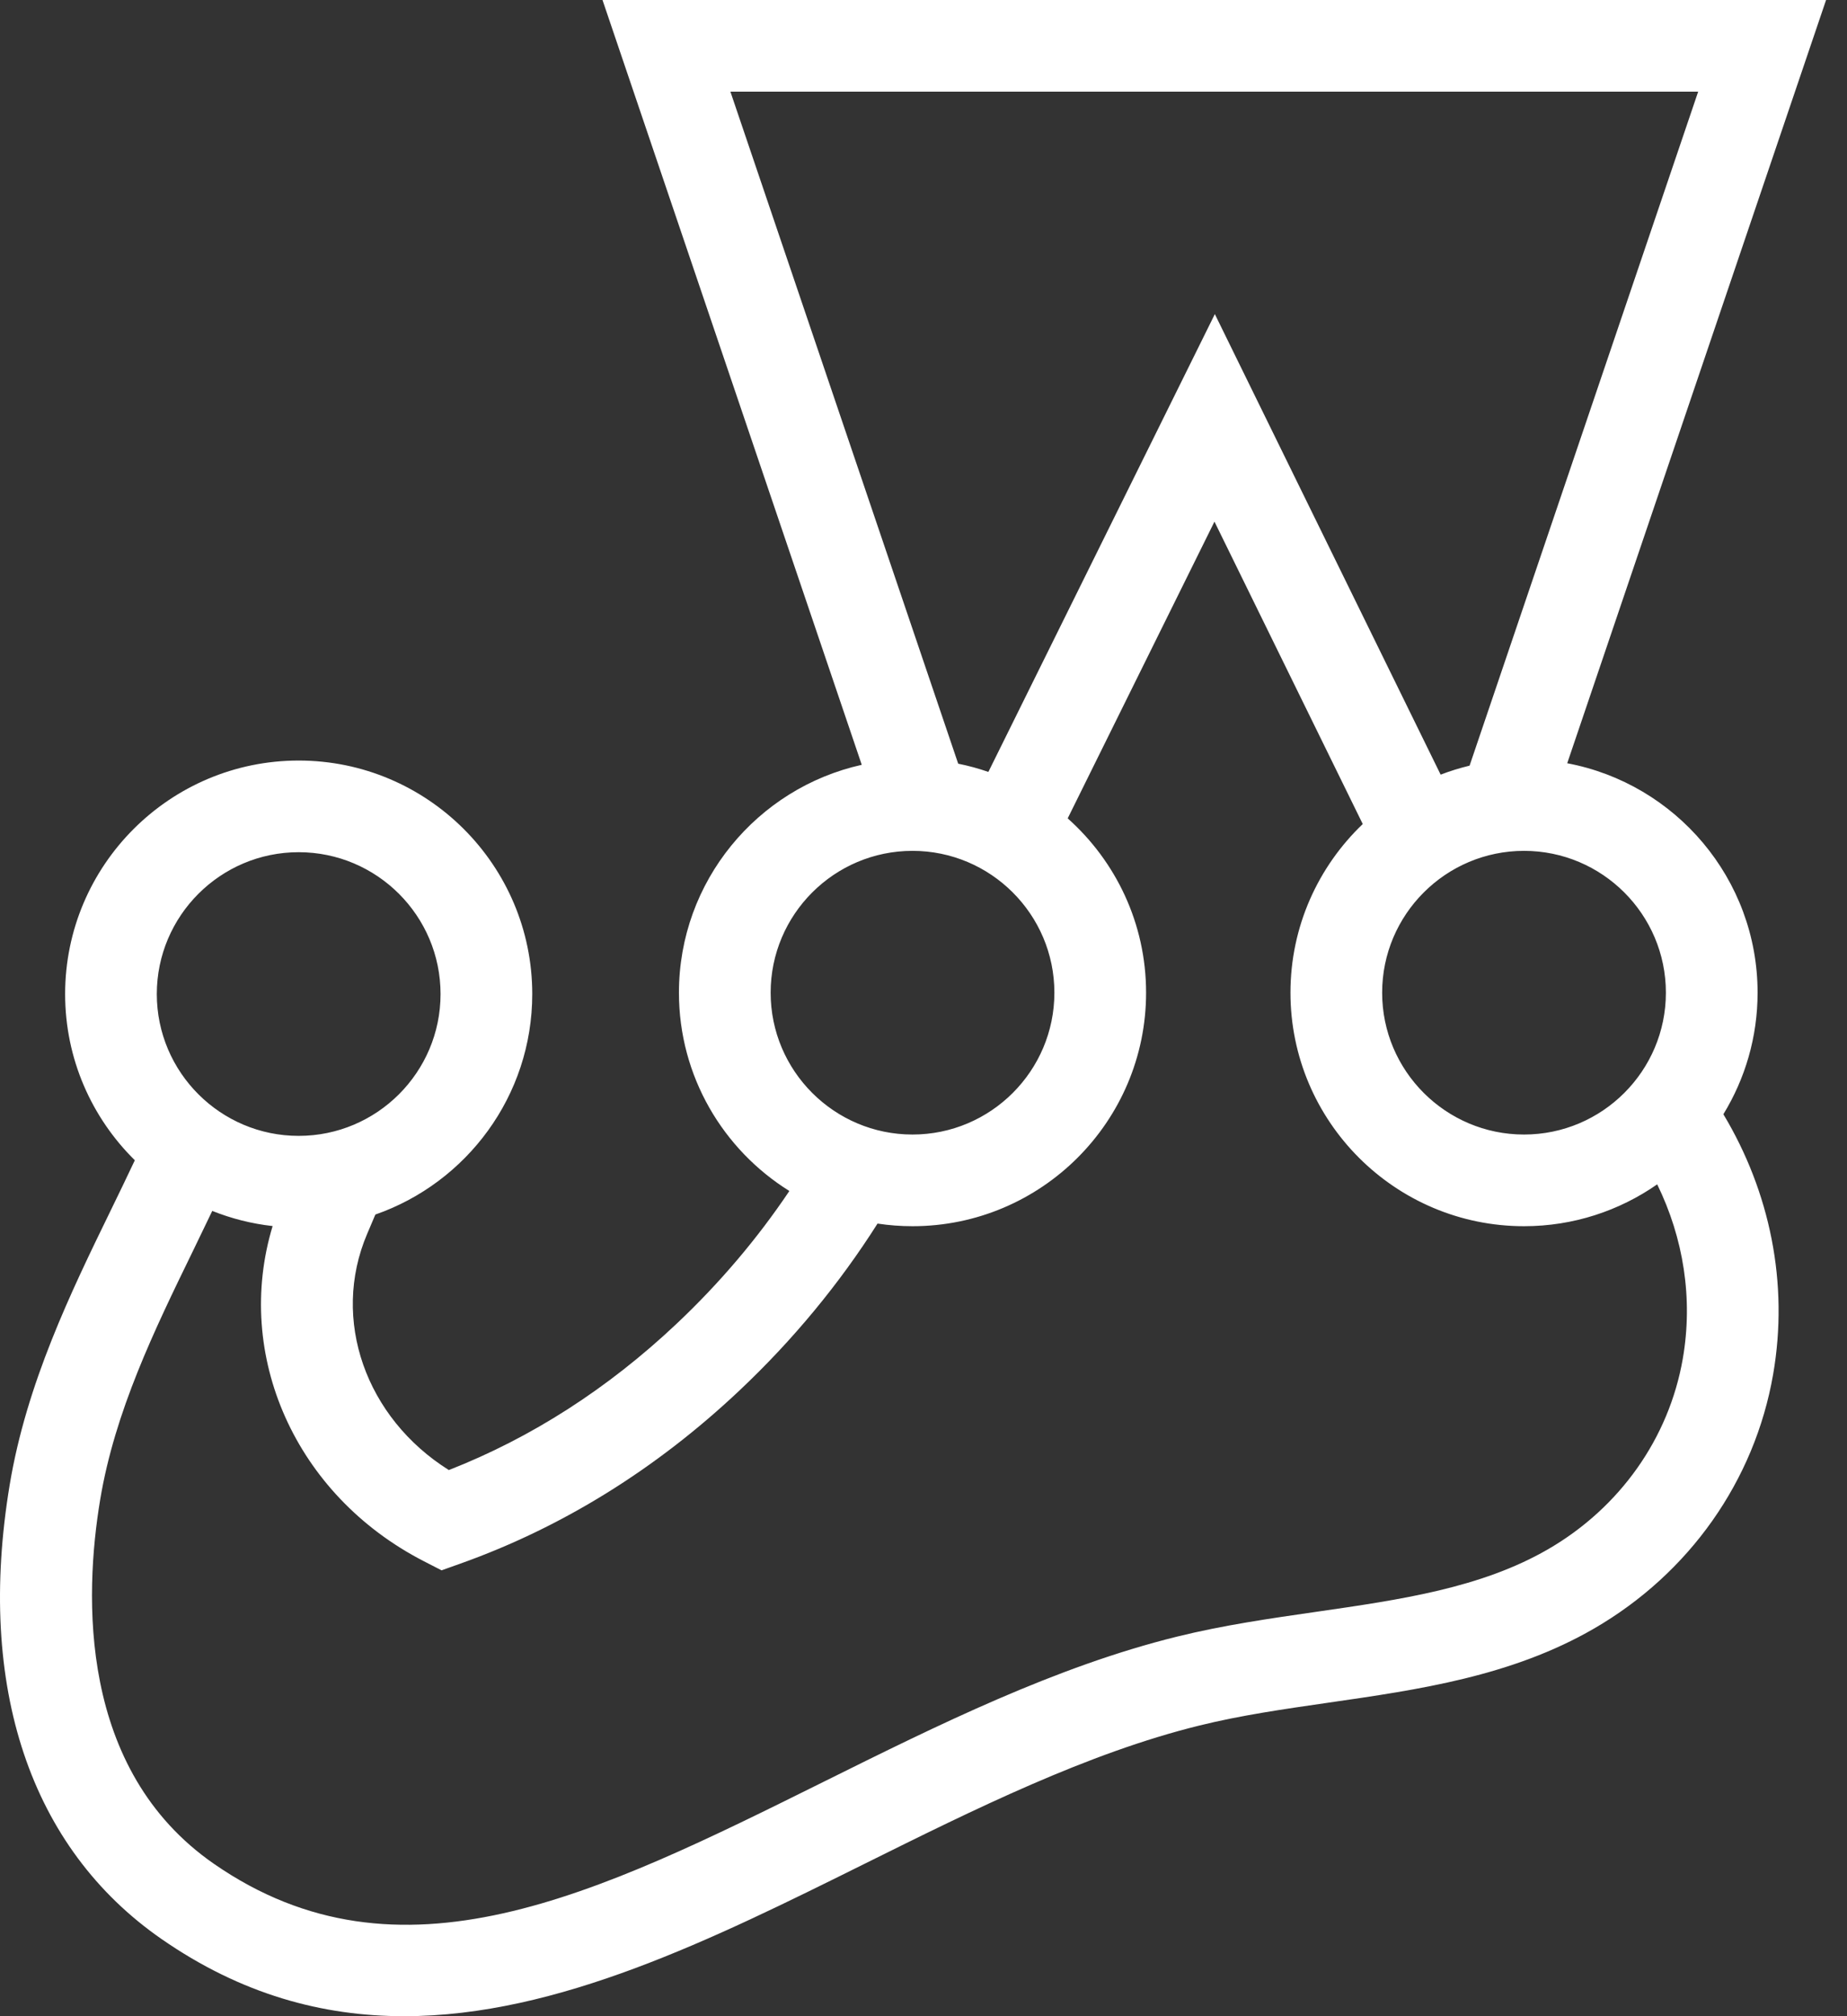 <svg width="88" height="96" viewBox="0 0 88 96" fill="none" xmlns="http://www.w3.org/2000/svg">
<rect x="0" y="0" width="88" height="96" fill="#333333" stroke="none"/>
<path d="M83.74 47.266C83.74 41.839 79.826 37.31 74.67 36.342L87.003 0H28.706L41.058 36.416C36.081 37.523 32.348 41.966 32.348 47.266C32.348 51.247 34.454 54.743 37.609 56.708C36.092 58.967 34.292 61.093 32.229 63.037C28.958 66.12 25.314 68.458 21.385 69.996C17.428 67.513 15.756 62.83 17.493 58.75L17.629 58.431C17.714 58.231 17.799 58.031 17.884 57.83C22.23 56.316 25.359 52.183 25.359 47.331C25.359 41.2 20.366 36.213 14.23 36.213C8.094 36.213 3.103 41.2 3.103 47.331C3.103 50.425 4.375 53.227 6.424 55.245C6.052 56.036 5.662 56.84 5.261 57.663C3.387 61.508 1.264 65.865 0.461 70.703C-1.134 80.312 1.439 87.993 7.705 92.332C11.507 94.965 15.368 96 19.253 96C26.57 96 33.971 92.327 41.21 88.735C46.424 86.148 51.815 83.473 57.14 82.161C59.121 81.672 61.16 81.379 63.318 81.068C67.599 80.451 72.025 79.813 75.945 77.544C80.49 74.915 83.601 70.503 84.48 65.442C85.235 61.096 84.326 56.745 82.11 53.054C83.143 51.367 83.74 49.385 83.74 47.266ZM79.371 47.266C79.371 50.99 76.339 54.02 72.612 54.02C68.885 54.02 65.852 50.99 65.852 47.266C65.852 43.543 68.885 40.513 72.612 40.513C76.339 40.513 79.371 43.543 79.371 47.266ZM80.909 4.365L70.018 36.456C69.546 36.57 69.086 36.712 68.639 36.884L57.881 14.956L47.091 36.754C46.625 36.593 46.145 36.461 45.653 36.363L34.8 4.365H80.909ZM43.476 40.513C47.203 40.513 50.236 43.543 50.236 47.266C50.236 50.99 47.203 54.02 43.476 54.02C39.749 54.02 36.717 50.99 36.717 47.266C36.717 43.543 39.749 40.513 43.476 40.513ZM14.23 40.577C17.958 40.577 20.99 43.607 20.99 47.331C20.99 51.054 17.958 54.084 14.23 54.084C10.504 54.084 7.471 51.054 7.471 47.331C7.471 43.607 10.504 40.577 14.23 40.577ZM80.176 64.695C79.518 68.48 77.178 71.787 73.756 73.767C70.565 75.613 66.742 76.165 62.695 76.748C60.526 77.06 58.284 77.383 56.094 77.923C50.302 79.35 44.692 82.134 39.267 84.826C28.41 90.214 19.034 94.866 10.193 88.745C3.717 84.26 4.016 75.963 4.771 71.417C5.47 67.205 7.36 63.325 9.188 59.574C9.505 58.925 9.812 58.288 10.113 57.657C11.02 58.019 11.984 58.266 12.989 58.378C11.129 64.514 14.055 71.185 20.197 74.338L21.038 74.77L21.928 74.453C26.784 72.725 31.258 69.952 35.227 66.212C37.793 63.794 39.997 61.118 41.81 58.26C42.354 58.342 42.91 58.385 43.476 58.385C49.612 58.385 54.605 53.397 54.605 47.266C54.605 43.969 53.159 41.004 50.87 38.966L57.863 24.837L64.928 39.236C62.808 41.261 61.484 44.111 61.484 47.266C61.484 53.397 66.476 58.385 72.612 58.385C74.969 58.385 77.156 57.646 78.957 56.392C80.208 58.95 80.674 61.828 80.176 64.695Z" fill="white"/>
</svg>
